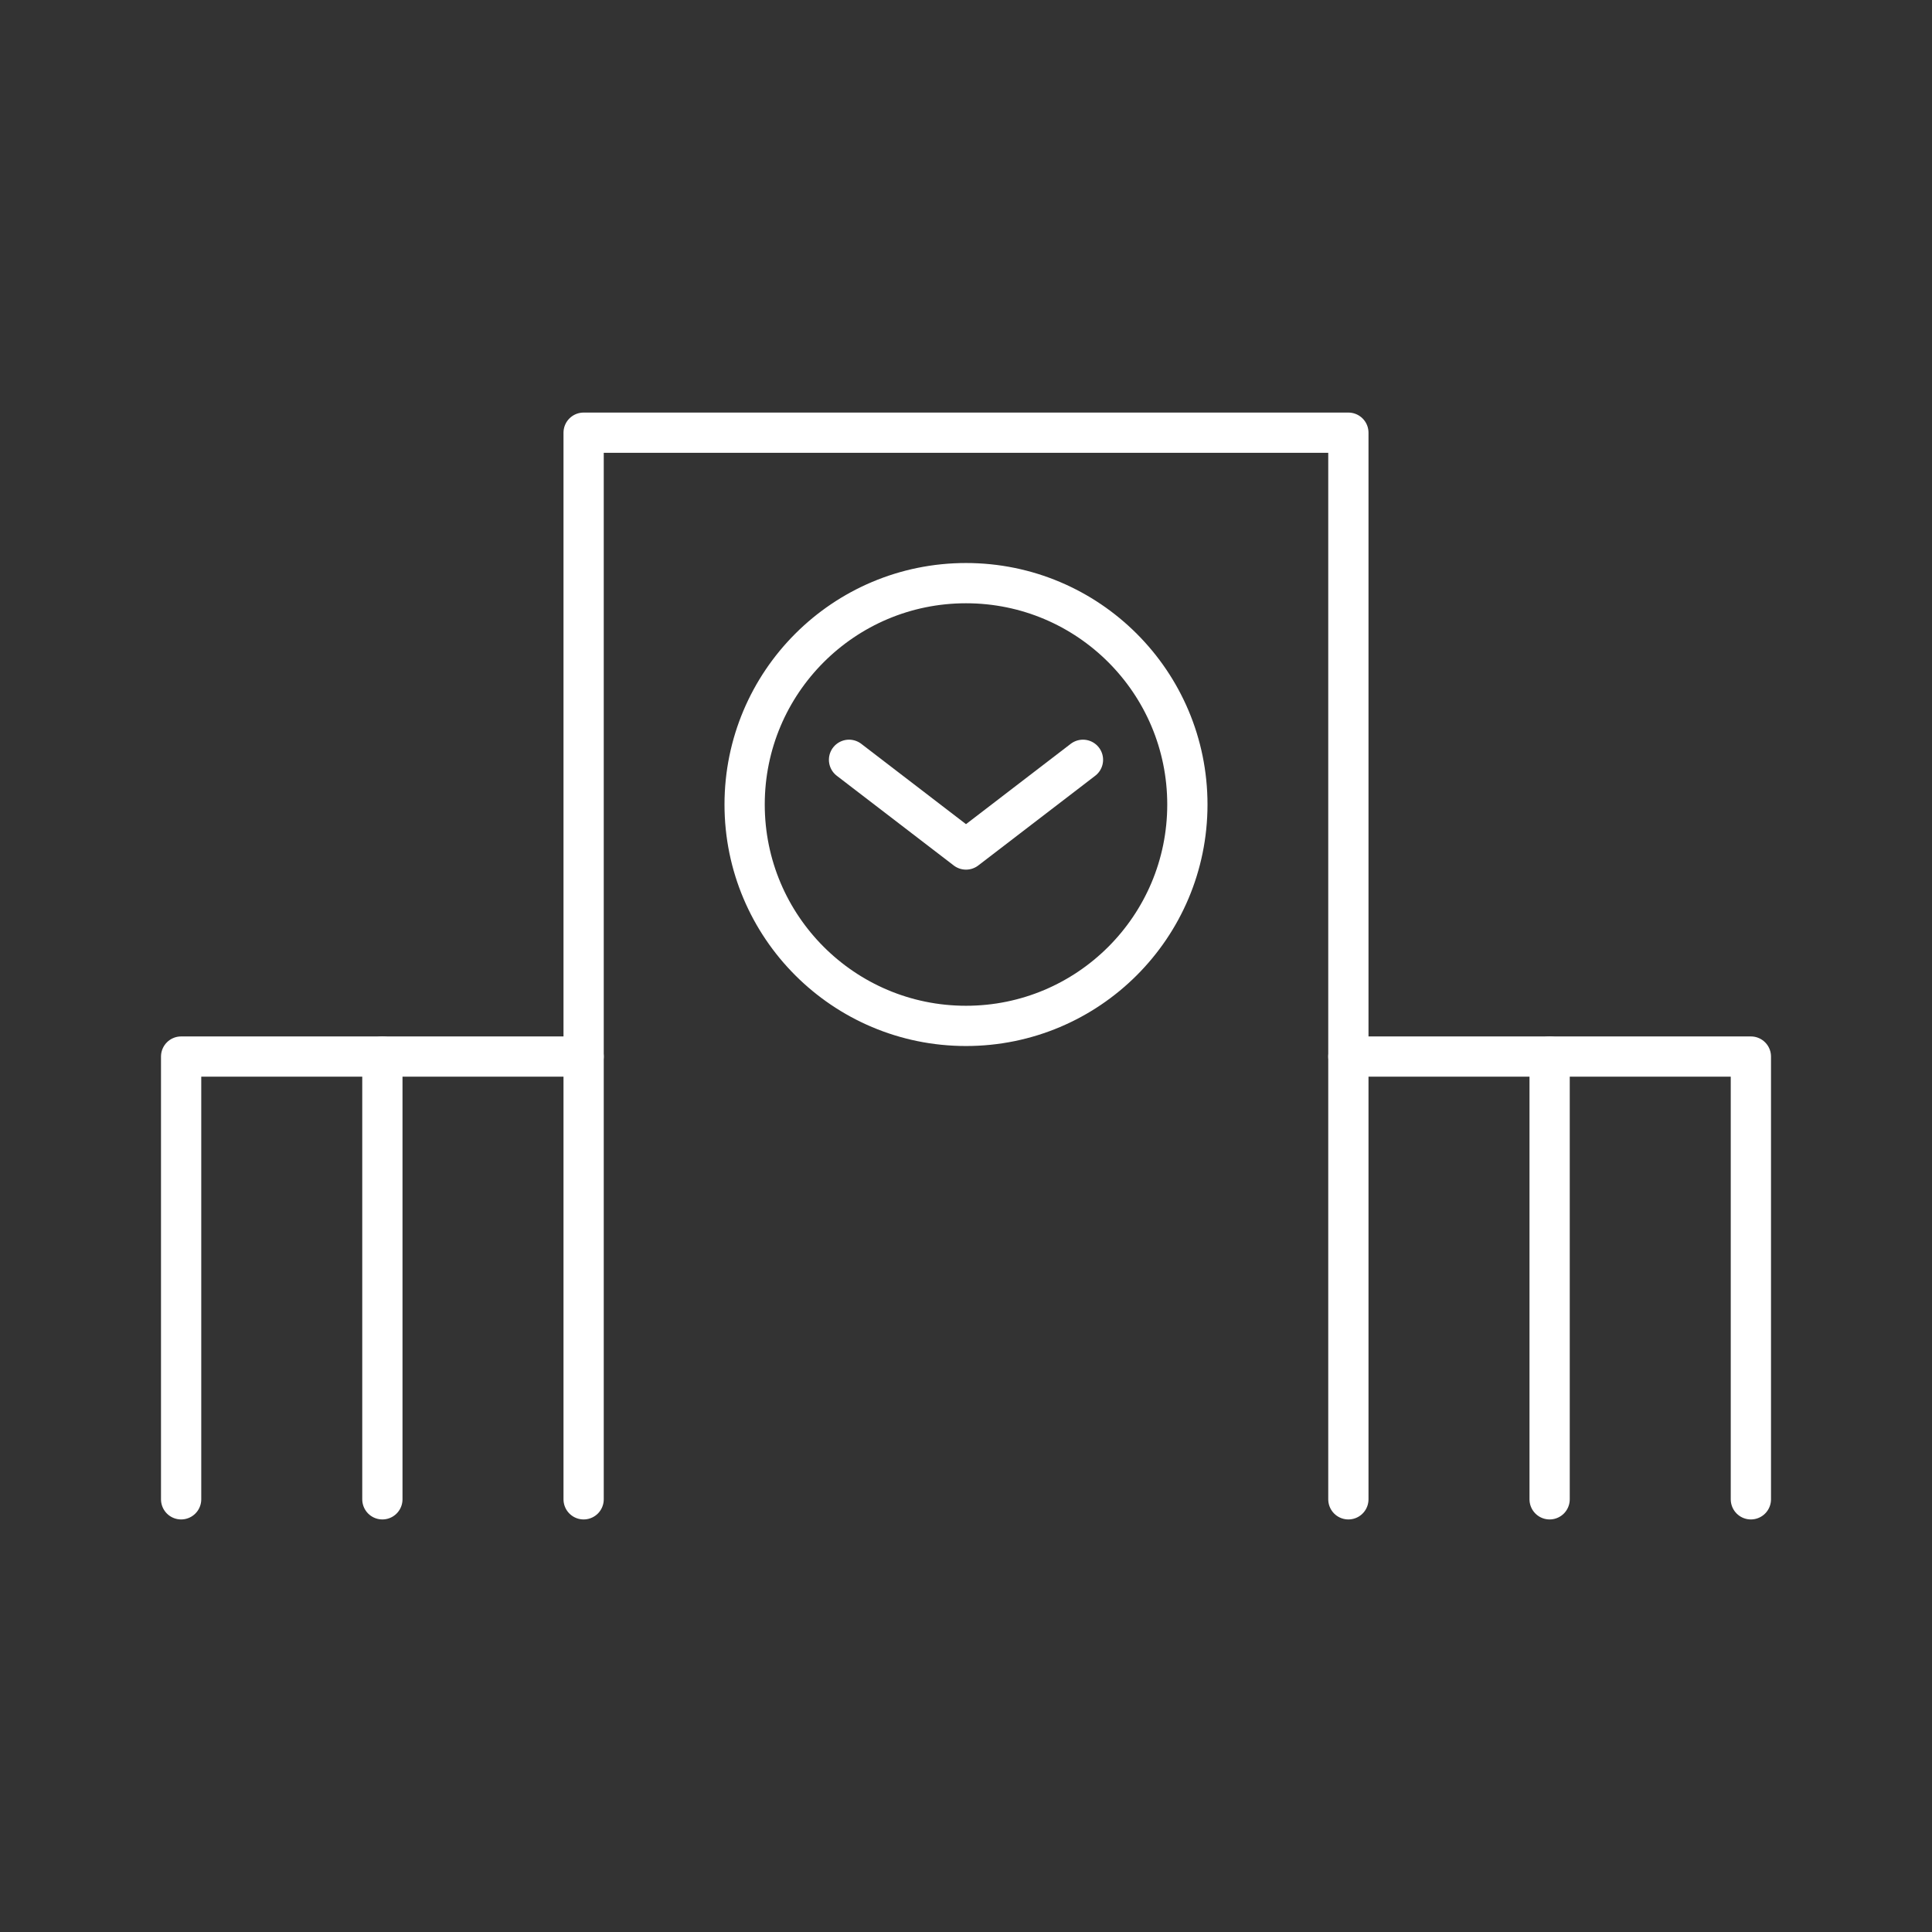 <?xml version="1.0" encoding="UTF-8"?><svg id="a" xmlns="http://www.w3.org/2000/svg" viewBox="0 0 48 48"><rect x="0" y="0" width="48" height="48" fill="#333333" stroke="none"/><defs><style>.b{fill:none;stroke:#fff;stroke-linecap:round;stroke-linejoin:round;}</style></defs><path class="b" d="m33.5 26.25h10v11"/><path class="b" d="m38.5 26.25v11"/><path class="b" d="m4.5 37.25v-11h10"/><path class="b" d="m9.5 37.25v-11"/><path class="b" d="m14.5 37.25v-26.5h19v26.5"/><circle class="b" cx="24" cy="19.988" r="5.5"/><path class="b" d="m21.094 18.877 2.906 2.229 2.906-2.229"/></svg>
